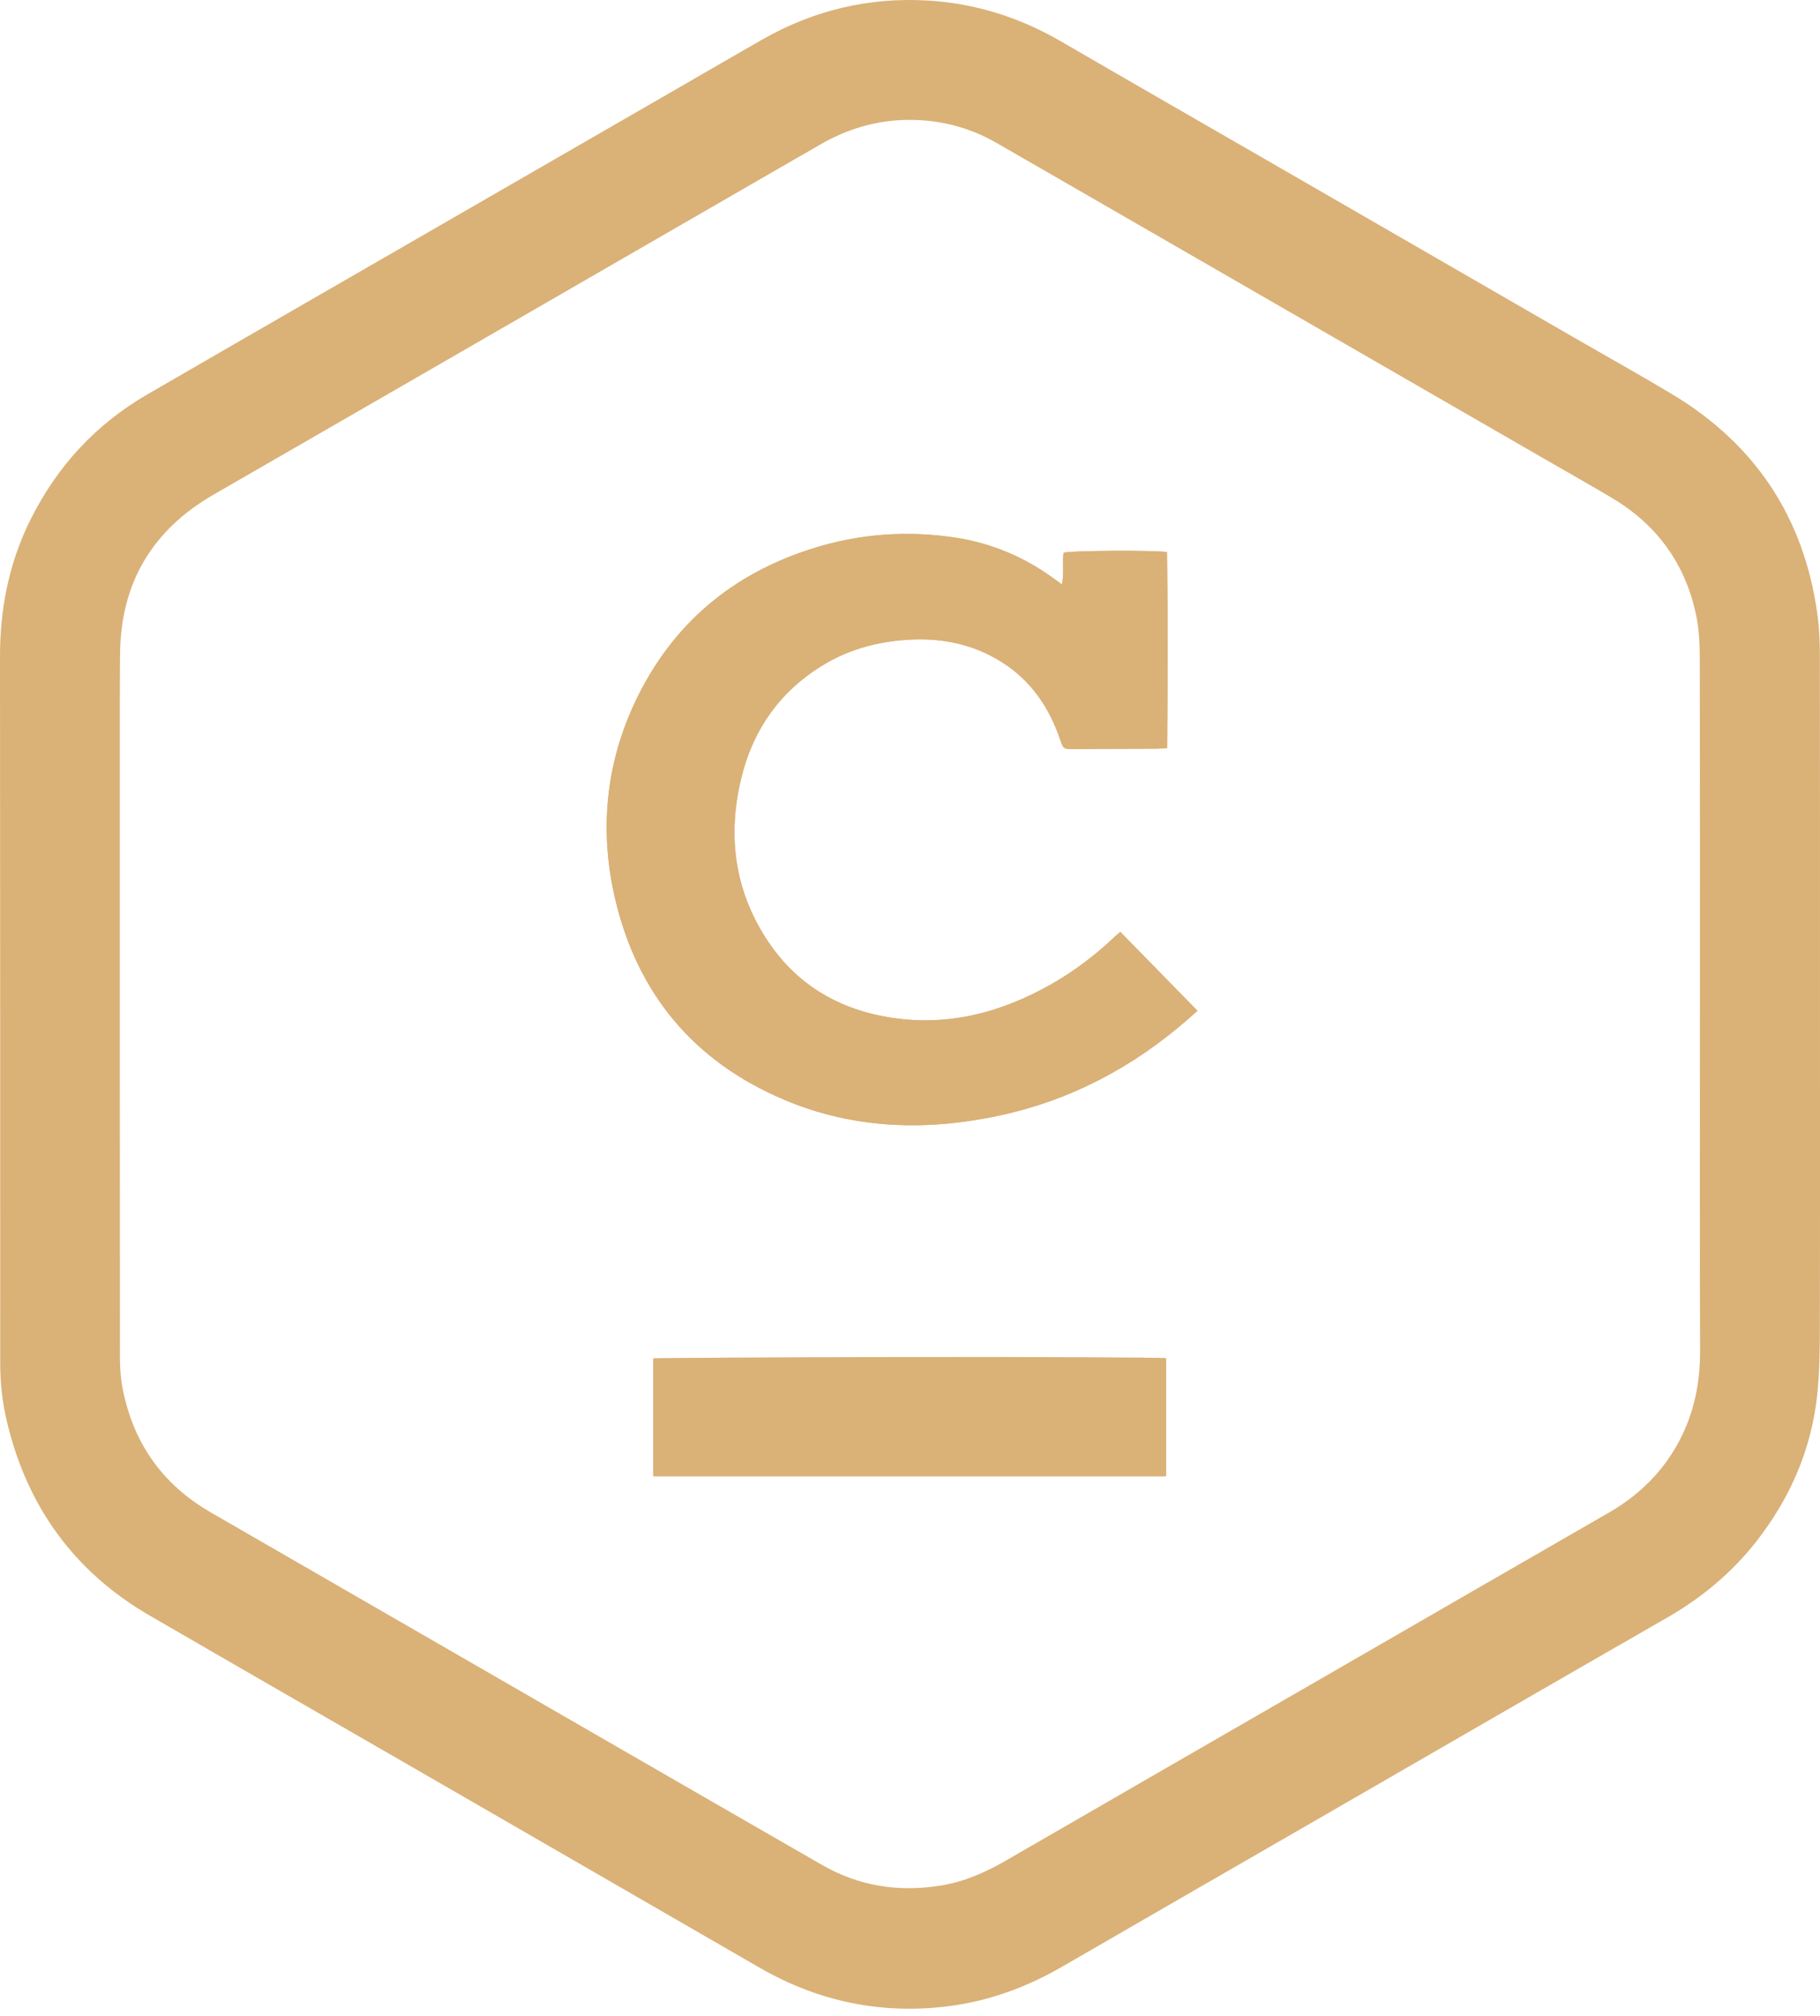 <svg width="65" height="72" viewBox="0 0 65 72" fill="none" xmlns="http://www.w3.org/2000/svg">
<path d="M60.712 35.872C60.712 31.764 60.715 27.657 60.706 23.549C60.705 23.043 60.688 22.528 60.589 22.035C60.218 20.161 59.187 18.737 57.542 17.765C56.761 17.302 55.97 16.856 55.183 16.402C50.371 13.626 45.558 10.85 40.744 8.074C39.021 7.081 37.3 6.086 35.575 5.095C34.605 4.54 33.555 4.274 32.441 4.281C31.326 4.289 30.287 4.592 29.32 5.147C28.758 5.471 28.196 5.794 27.635 6.118C23.291 8.625 18.946 11.133 14.604 13.641C12.281 14.981 9.959 16.32 7.637 17.658C5.447 18.92 4.314 20.805 4.288 23.338C4.275 24.592 4.279 25.845 4.279 27.099C4.278 34.222 4.278 41.347 4.283 48.47C4.283 48.835 4.308 49.207 4.376 49.566C4.751 51.525 5.798 53.014 7.534 54.014C11.832 56.491 16.128 58.973 20.427 61.452C23.405 63.169 26.381 64.889 29.361 66.601C30.677 67.358 32.093 67.577 33.587 67.338C34.433 67.203 35.197 66.865 35.934 66.439C39.807 64.198 43.685 61.964 47.561 59.728C50.856 57.826 54.151 55.922 57.449 54.024C58.525 53.405 59.38 52.573 59.965 51.474C60.5 50.47 60.719 49.397 60.717 48.26C60.703 44.131 60.712 40.001 60.712 35.872ZM64.999 35.863C64.999 39.679 65.004 43.493 64.995 47.309C64.993 48.129 64.989 48.953 64.905 49.767C64.703 51.741 63.94 53.498 62.719 55.056C61.84 56.177 60.766 57.065 59.53 57.774C55.509 60.082 51.495 62.405 47.48 64.723C44.296 66.56 41.112 68.394 37.931 70.235C36.662 70.968 35.31 71.465 33.853 71.647C31.467 71.943 29.229 71.477 27.145 70.278C23.269 68.042 19.394 65.802 15.52 63.565C12.13 61.608 8.737 59.66 5.352 57.698C2.64 56.127 0.96 53.788 0.243 50.75C0.084 50.077 0.008 49.389 0.008 48.694C0.007 40.285 0.008 31.875 1.62685e-05 23.467C-0.003 21.741 0.32 20.096 1.094 18.547C2.042 16.65 3.422 15.152 5.26 14.086C7.299 12.903 9.341 11.728 11.381 10.55C15.595 8.119 19.808 5.69 24.022 3.259C25.08 2.649 26.135 2.036 27.195 1.428C29.045 0.367 31.04 -0.11 33.167 0.021C34.857 0.126 36.429 0.628 37.895 1.48C40.419 2.945 42.95 4.398 45.478 5.856C49.054 7.92 52.629 9.985 56.205 12.048C57.366 12.719 58.538 13.371 59.688 14.059C62.68 15.847 64.427 18.471 64.905 21.925C64.972 22.404 64.993 22.894 64.995 23.379C65.001 27.54 64.999 31.701 64.999 35.863Z" fill="#DAB177"/>
<path d="M40.01 33.278C39.928 33.349 39.871 33.397 39.817 33.448C39.132 34.098 38.385 34.668 37.565 35.137C35.745 36.173 33.811 36.679 31.713 36.324C29.863 36.011 28.375 35.097 27.355 33.506C26.231 31.757 25.987 29.846 26.46 27.843C26.885 26.044 27.88 24.64 29.488 23.696C30.361 23.183 31.316 22.93 32.321 22.853C33.564 22.758 34.735 22.981 35.796 23.656C36.825 24.311 37.469 25.262 37.859 26.4C37.978 26.748 37.977 26.75 38.355 26.75C39.35 26.745 40.344 26.741 41.34 26.736C41.444 26.736 41.549 26.723 41.683 26.714C41.706 24.36 41.711 22.034 41.68 19.717C41.194 19.641 38.214 19.662 37.985 19.739C37.932 20.093 38.016 20.46 37.924 20.871C37.807 20.785 37.723 20.724 37.639 20.662C36.591 19.899 35.426 19.402 34.143 19.203C32.394 18.933 30.669 19.061 28.984 19.599C26.128 20.508 24.009 22.299 22.713 25.004C21.636 27.256 21.401 29.63 21.959 32.056C22.749 35.481 24.78 37.916 28.025 39.281C30.506 40.326 33.089 40.398 35.696 39.837C38.244 39.29 40.476 38.104 42.434 36.392C42.539 36.3 42.642 36.208 42.767 36.096C41.843 35.152 40.937 34.226 40.01 33.278Z" fill="#DAB177"/>
<path d="M41.643 48.505H23.334V52.718H41.643V48.505Z" fill="#DAB177"/>
<path d="M40.01 33.278C40.937 34.226 41.843 35.152 42.767 36.096C42.642 36.208 42.539 36.3 42.434 36.392C40.476 38.104 38.244 39.29 35.696 39.837C33.089 40.398 30.506 40.326 28.025 39.281C24.78 37.916 22.749 35.481 21.959 32.056C21.401 29.63 21.636 27.256 22.713 25.004C24.009 22.299 26.128 20.508 28.984 19.599C30.669 19.061 32.394 18.933 34.143 19.203C35.426 19.402 36.591 19.899 37.639 20.662C37.723 20.724 37.807 20.785 37.924 20.871C38.016 20.46 37.932 20.093 37.985 19.739C38.214 19.662 41.194 19.641 41.68 19.717C41.711 22.034 41.706 24.36 41.683 26.714C41.549 26.723 41.444 26.736 41.34 26.736C40.344 26.741 39.35 26.745 38.355 26.75C37.977 26.75 37.978 26.748 37.859 26.4C37.469 25.262 36.825 24.311 35.796 23.656C34.735 22.981 33.564 22.758 32.321 22.853C31.316 22.93 30.361 23.183 29.488 23.696C27.88 24.64 26.885 26.044 26.46 27.843C25.987 29.846 26.231 31.757 27.355 33.506C28.375 35.097 29.863 36.011 31.713 36.324C33.811 36.679 35.745 36.173 37.565 35.137C38.385 34.668 39.132 34.098 39.817 33.448C39.871 33.397 39.928 33.349 40.01 33.278Z" fill="#DAB177"/>
<path d="M23.333 52.717V48.522C23.578 48.454 41.217 48.435 41.643 48.504V52.717H23.333Z" fill="#DAB177"/>
</svg>
